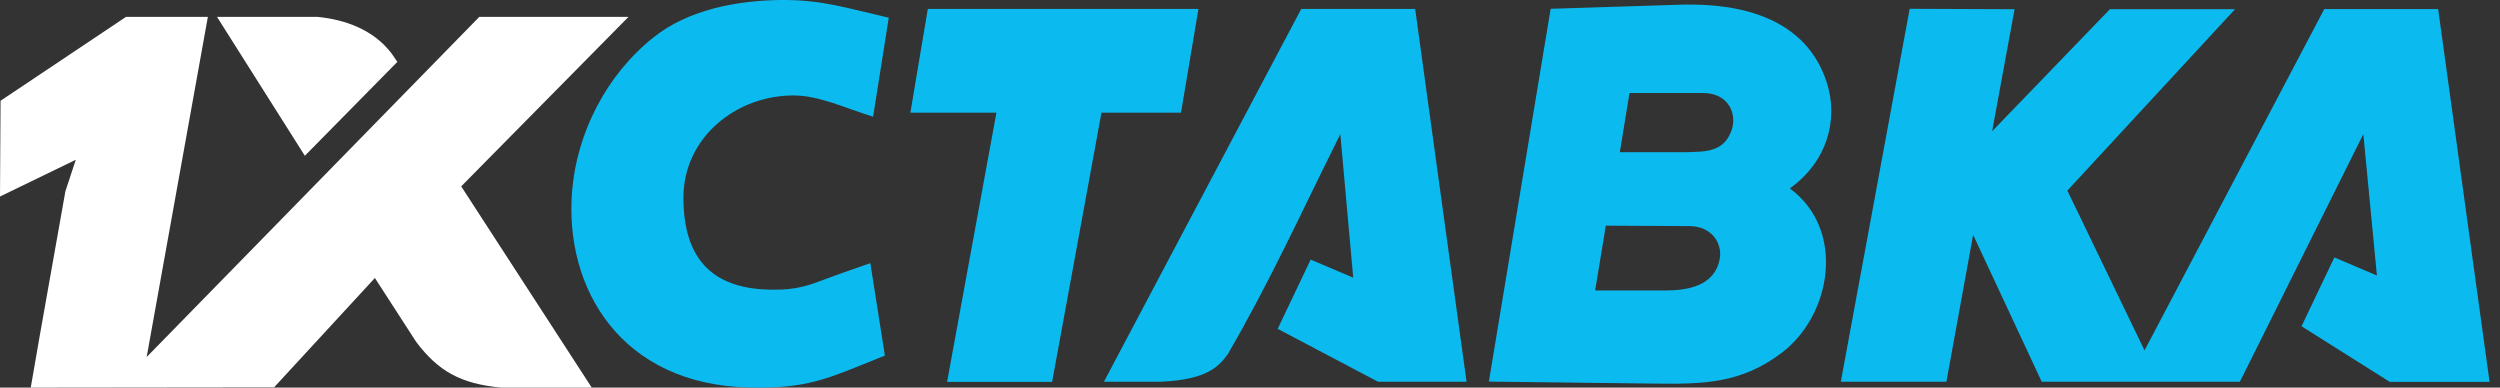 <svg width="129" height="20" viewBox="0 0 129 20" fill="none" xmlns="http://www.w3.org/2000/svg">
<rect x="0" y="0" width="129" height="20" fill="#333333" stroke="none"/>
<path fill-rule="evenodd" clip-rule="evenodd" d="M45.86 0.914L45.052 6.023C43.557 5.556 42.256 4.925 40.941 4.925C37.988 4.925 35.264 7.091 35.264 10.205C35.264 14.128 37.594 15.025 40.233 14.944C41.484 14.907 42.099 14.566 43.15 14.195L44.909 13.579L45.66 18.348L44.28 18.904C42.342 19.682 41.248 20.053 38.667 19.994C32.053 19.853 29.101 14.892 29.522 9.842C29.773 6.853 31.281 3.872 33.719 1.93C35.507 0.506 37.974 0.039 40.211 0.001C42.371 -0.028 43.6 0.395 45.86 0.914ZM98.54 0.454L94.986 19.697H100.434L101.814 12.118L105.353 19.697H115.578L121.948 6.92L122.649 14.217L120.454 13.283L118.759 16.835L123.314 19.705H128.461L125.809 0.469H119.932L110.658 18.081L106.676 9.835L115.327 0.476H108.871L102.794 6.772L103.952 0.476L98.54 0.454ZM80.014 0.454L86.814 0.239C89.838 0.165 93.213 0.936 94.271 4.288C94.872 6.201 94.271 8.351 92.355 9.723C95.243 11.844 94.521 16.234 91.954 18.192C89.845 19.801 87.872 19.823 85.412 19.794L76.826 19.69L80.014 0.454ZM84.083 4.792L83.582 7.855H86.971C87.936 7.817 88.93 7.892 89.345 6.735C89.652 5.867 89.188 4.799 87.872 4.799H84.083V4.792ZM82.309 14.988H85.927C87.057 14.988 88.473 14.773 88.737 13.364C88.887 12.578 88.344 11.681 87.2 11.666L82.86 11.644L82.309 14.988ZM67.145 0.461L56.963 19.697H59.888C62.34 19.593 62.919 18.867 63.355 18.273C65.565 14.469 67.188 10.873 69.161 6.92L69.826 14.328L67.631 13.394L65.929 16.968L71.106 19.697H75.674L73.022 0.461H67.145ZM47.876 0.461H61.84L60.939 5.815H56.835L54.289 19.705H48.87L51.415 5.815H46.975L47.876 0.461Z" fill="#0BBBEF"/>
<path fill-rule="evenodd" clip-rule="evenodd" d="M25.87 20H30.534L23.798 9.616L32.431 0.87H24.733L7.568 18.422L10.726 0.87H6.504L0.029 5.199L0 10.14L3.911 8.244L3.375 9.867C2.781 13.245 2.165 16.622 1.586 20L14.144 19.985L19.344 14.344L21.474 17.64C22.603 19.137 23.755 19.808 25.87 20ZM15.73 8.038L11.197 0.87H16.375C17.816 1.01 19.272 1.533 20.206 2.758L20.503 3.193L15.73 8.038Z" fill="white"/>
</svg>
